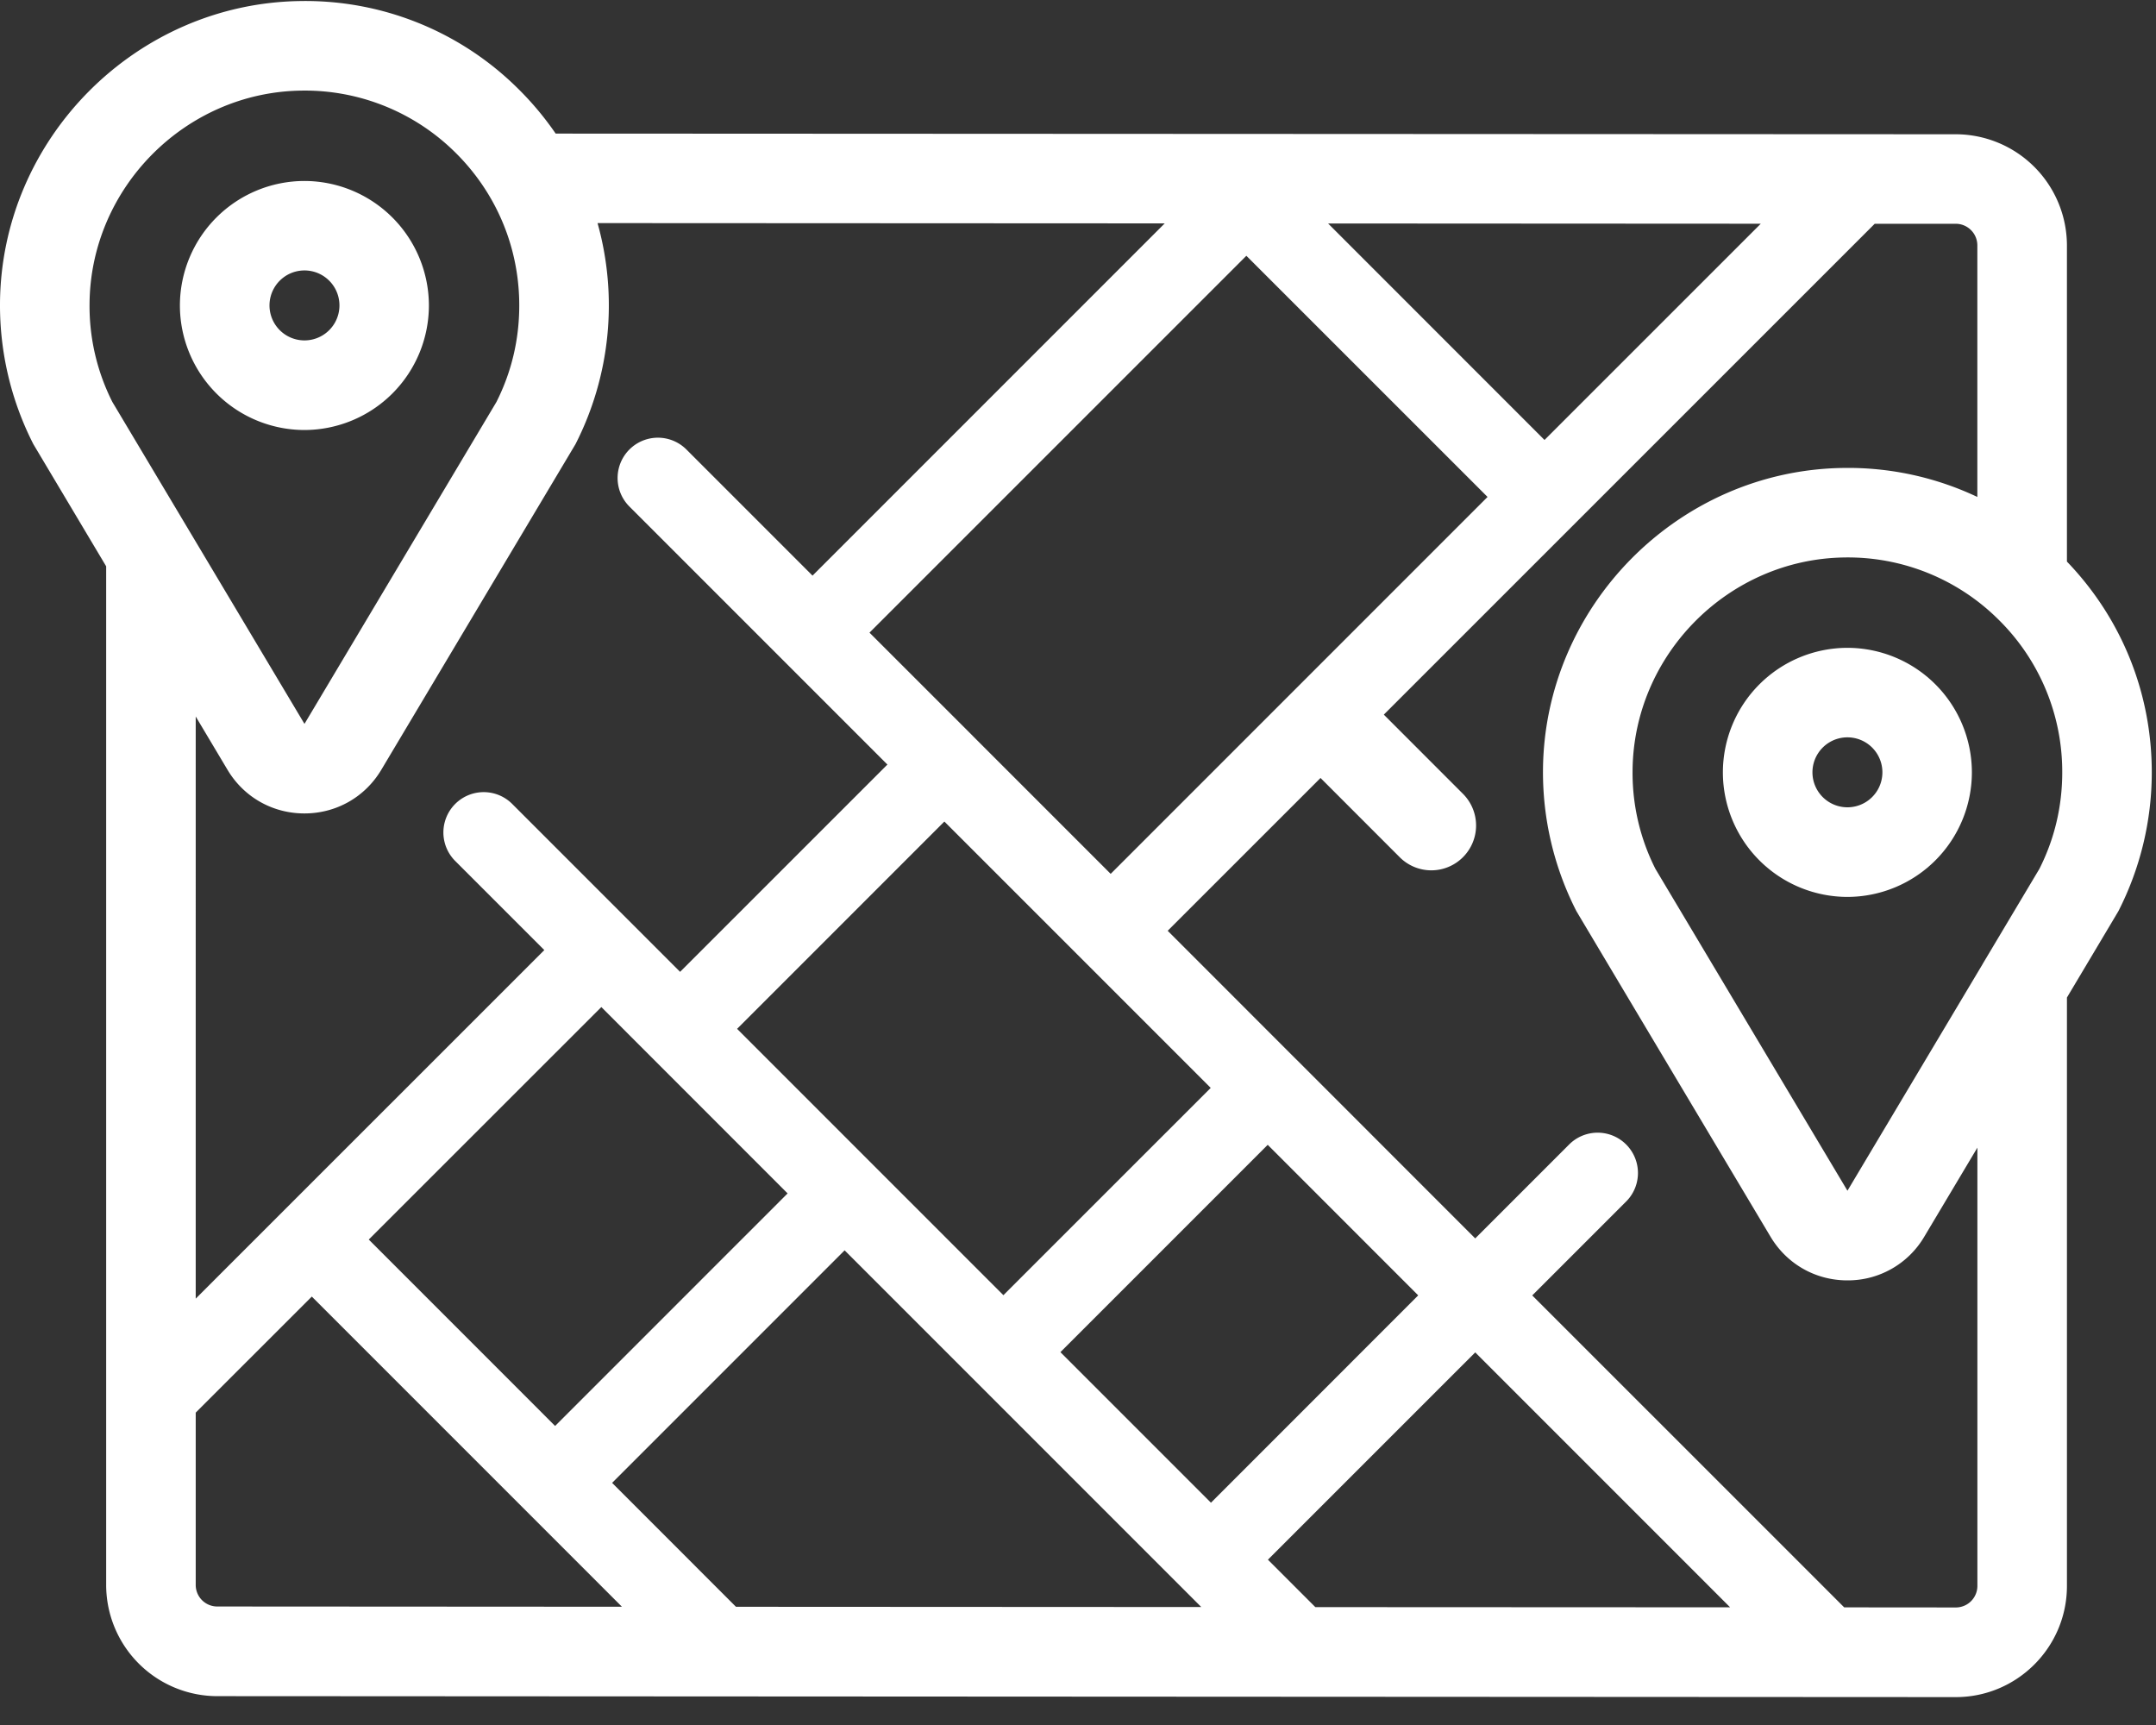 <svg width="45" height="36" viewBox="0 0 45 36" xmlns="http://www.w3.org/2000/svg"><rect x="0" y="0" width="45" height="36" fill="#333333" stroke="none"/><title>map</title><g fill="#FFF" fill-rule="evenodd"><path d="M6.354 3.777a2.602 2.602 0 0 0-2.599 2.598 2.602 2.602 0 0 0 2.599 2.599 2.602 2.602 0 0 0 2.598-2.599 2.602 2.602 0 0 0-2.598-2.598zm0 3.327a.73.73 0 1 1 .002-1.46.73.73 0 0 1-.002 1.46z"/><path d="M43.141 11.72V5.122a2.324 2.324 0 0 0-2.318-2.32l-29.225-.014a6.424 6.424 0 0 0-.783-.936A6.3 6.3 0 0 0 6.264.022C2.83.07.02 2.902 0 6.337a6.375 6.375 0 0 0 .696 2.932l1.52 2.55v21.26a2.322 2.322 0 0 0 2.318 2.319l36.287.02c1.28 0 2.32-1.042 2.32-2.32v-12.28s1.067-1.788 1.076-1.806a6.374 6.374 0 0 0 .695-2.893c0-1.655-.628-3.21-1.77-4.398zm-6.39-7.051l-4.514 4.513-4.517-4.518 9.03.005zm-5.703 5.702l-7.866 7.866-2.876-2.876v-.001l-2.158-2.157 7.866-7.865 5.034 5.033zm-15.663 11.1l4.326-4.326 5.559 5.559-4.327 4.326-5.558-5.558zm1.054 3.435l-4.853 4.853-3.889-3.89 4.854-4.852 3.888 3.889zM12.012 9.269a6.374 6.374 0 0 0 .46-4.613l11.838.006-7.351 7.351-2.632-2.632a.841.841 0 0 0-1.19 1.19l5.385 5.385-4.327 4.326-3.504-3.504a.841.841 0 0 0-1.19 1.19l1.86 1.86-7.276 7.274V14.953l.664 1.113c.34.57.94.91 1.605.91.664 0 1.264-.34 1.604-.91l4.054-6.797zM2.346 8.39a4.433 4.433 0 0 1-.477-2.043c.015-2.424 1.998-4.423 4.42-4.456a4.46 4.46 0 0 1 3.213 1.29 4.508 4.508 0 0 1 .776 1.02c.365.657.56 1.4.56 2.173 0 .71-.16 1.388-.477 2.016l-4.006 6.717L2.346 8.39zm2.189 25.137a.45.45 0 0 1-.45-.45v-3.596l2.423-2.422 6.473 6.473-8.446-.005zm10.826.006l-2.585-2.586 4.853-4.853 7.444 7.444-9.712-.005zm6.772-5.314l4.327-4.327 3.141 3.142-4.326 4.327-3.142-3.142zm5.32 5.32l-.989-.989 4.327-4.326 5.32 5.32-8.657-.004zm13.368.008l-2.329-.002-6.511-6.51 1.96-1.96a.841.841 0 1 0-1.19-1.19l-1.96 1.96-3.736-3.737a.907.907 0 0 1-.001 0l-2.682-2.683 3.19-3.189 1.652 1.653a.932.932 0 0 0 1.321 0 .935.935 0 0 0 0-1.322l-1.652-1.653L39.129 4.67h1.692c.249.001.45.203.45.451v5.25a6.306 6.306 0 0 0-2.802-.605c-3.434.048-6.244 2.88-6.264 6.315a6.375 6.375 0 0 0 .696 2.931c.009.018 4.053 6.797 4.053 6.797.34.571.94.912 1.605.912a1.85 1.85 0 0 0 1.604-.911l1.109-1.859v9.146a.45.45 0 0 1-.45.45zm1.745-15.414l-1.18 1.978-.001.003-2.825 4.736-4.008-6.717a4.433 4.433 0 0 1-.477-2.042c.014-2.424 1.997-4.423 4.42-4.457a4.456 4.456 0 0 1 3.212 1.291 4.452 4.452 0 0 1 1.336 3.193c0 .71-.16 1.388-.477 2.015z"/><path d="M38.559 13.52a2.602 2.602 0 0 0-2.599 2.6 2.602 2.602 0 0 0 2.599 2.598 2.602 2.602 0 0 0 2.598-2.599 2.601 2.601 0 0 0-2.598-2.599zm0 3.328a.73.73 0 1 1 .001-1.46.73.73 0 0 1-.001 1.46z"/></g></svg>